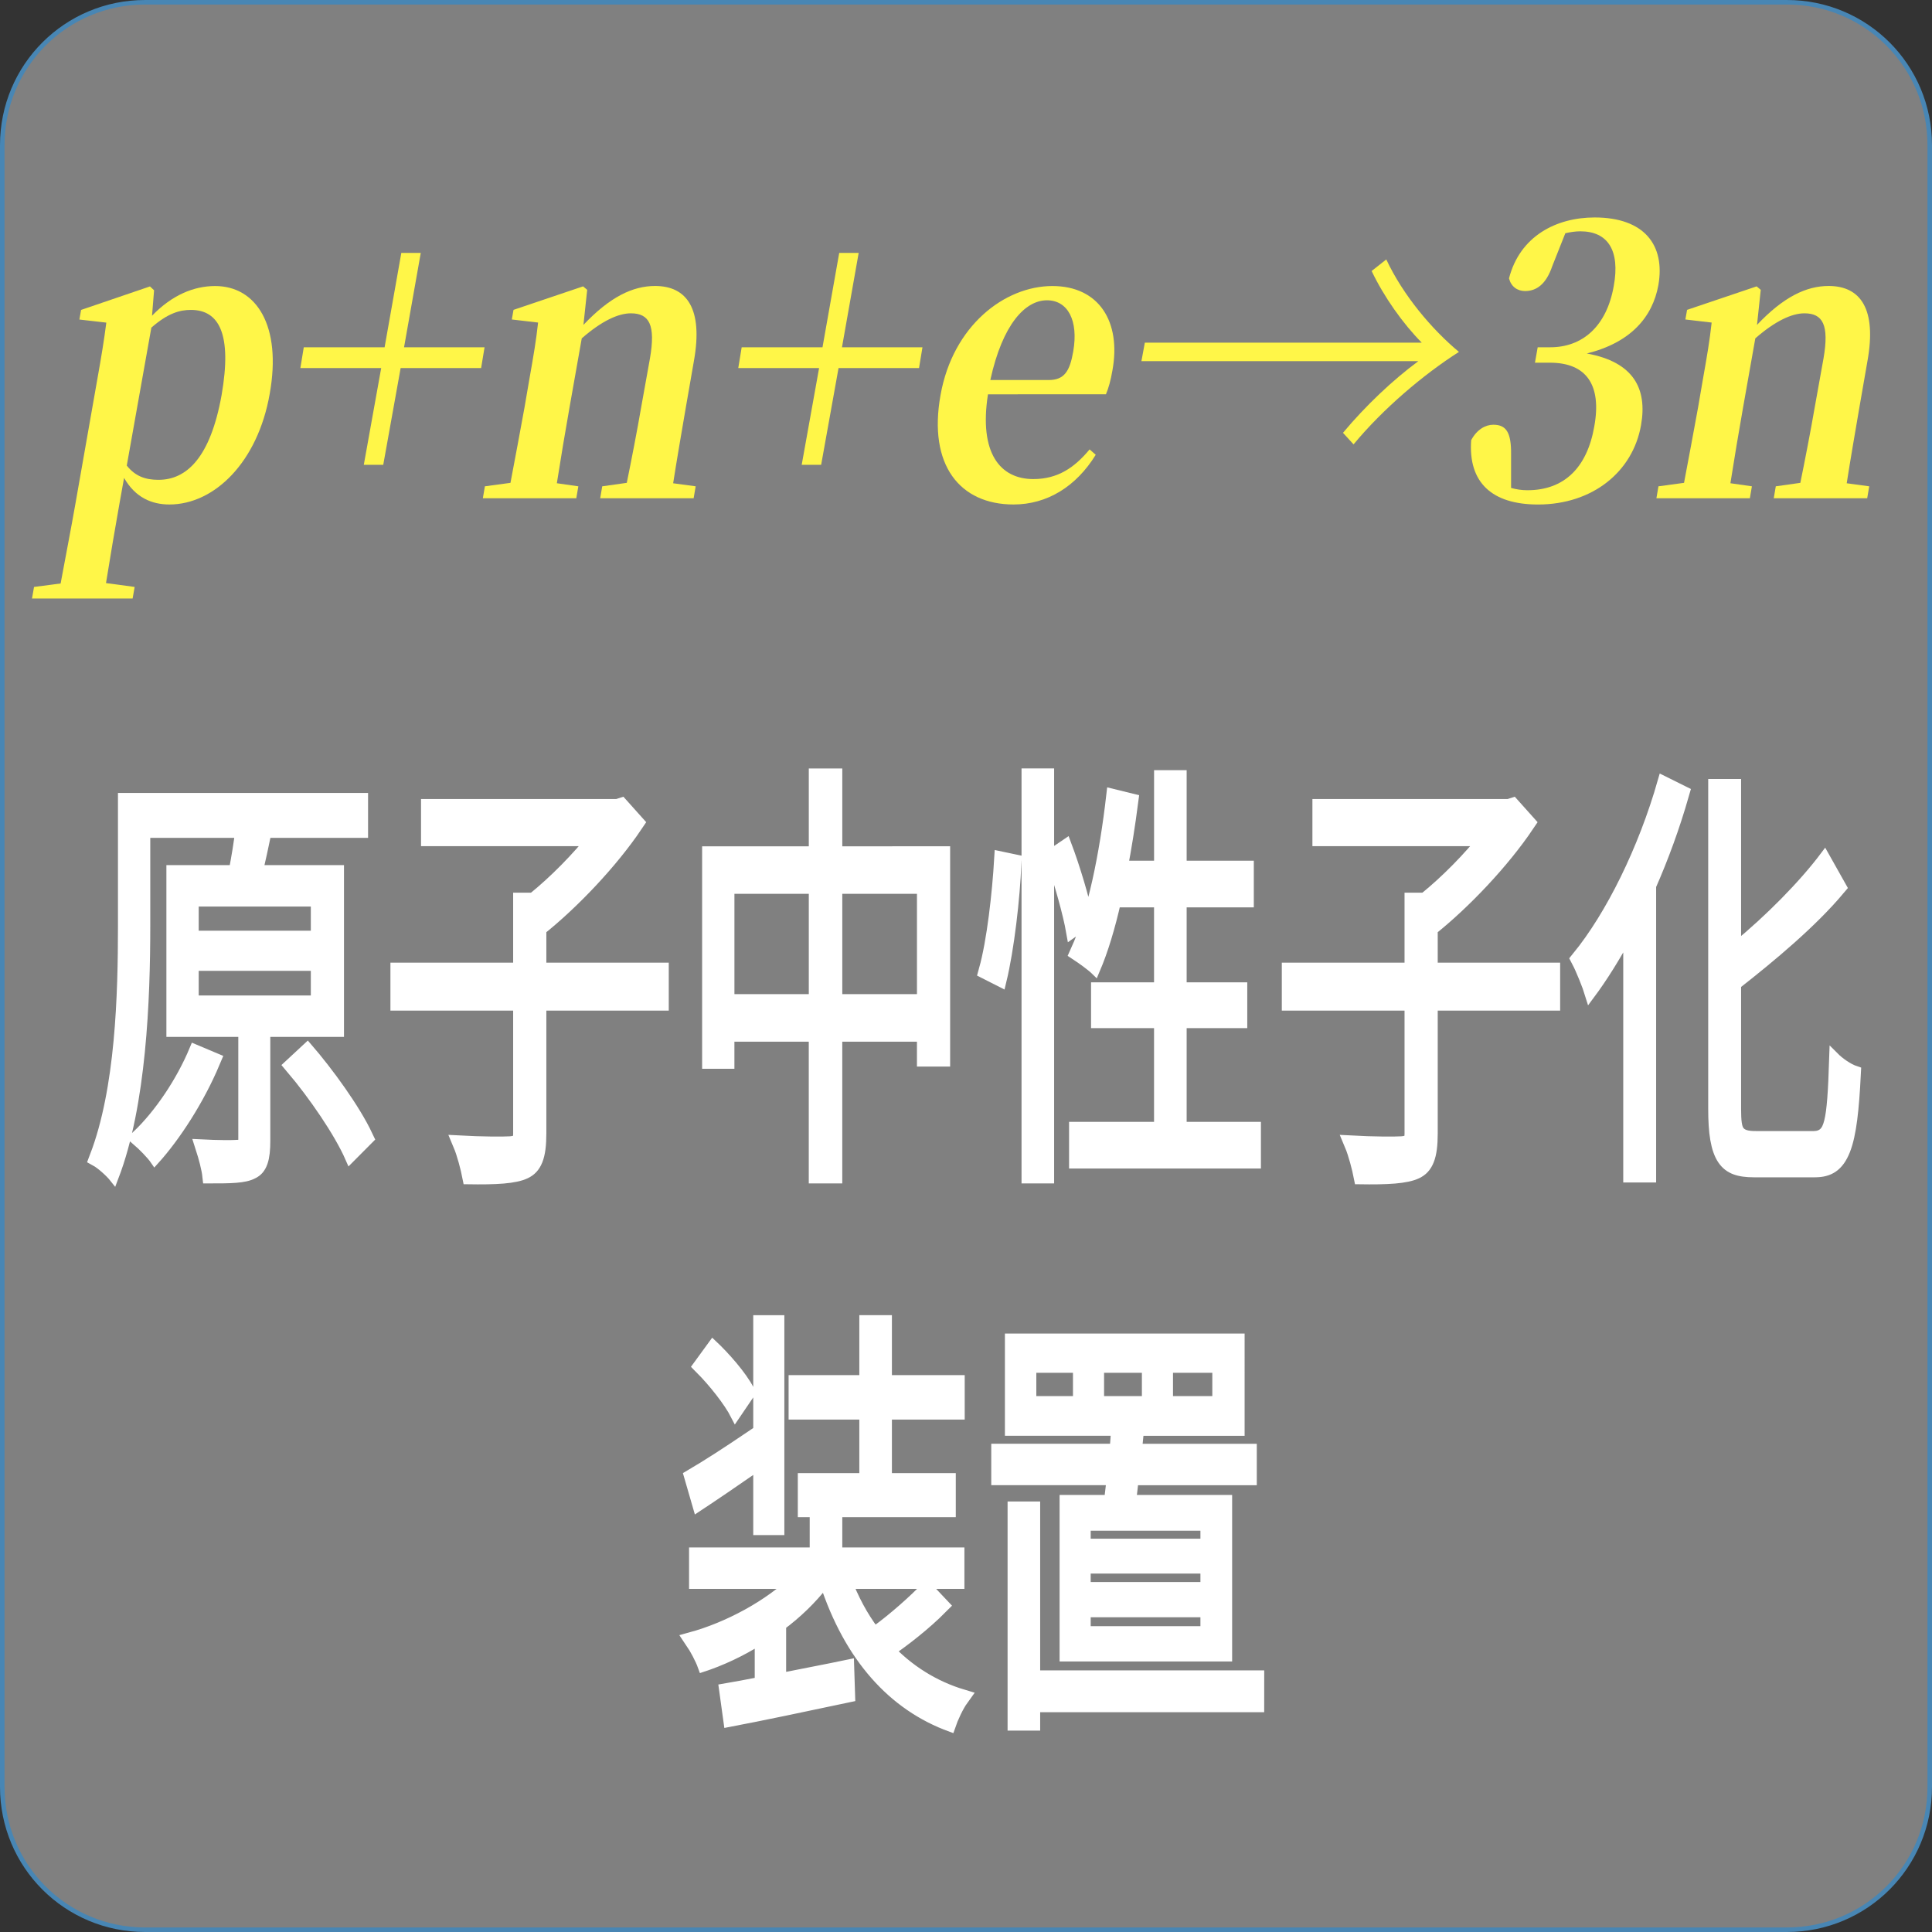 <?xml version="1.0" encoding="UTF-8" standalone="no"?>
<svg
   xmlns:dc="http://purl.org/dc/elements/1.1/"
   xmlns:cc="http://creativecommons.org/ns#"
   xmlns:rdf="http://www.w3.org/1999/02/22-rdf-syntax-ns#"
   xmlns:svg="http://www.w3.org/2000/svg"
   xmlns="http://www.w3.org/2000/svg"
   xmlns:sodipodi="http://sodipodi.sourceforge.net/DTD/sodipodi-0.dtd"
   xmlns:inkscape="http://www.inkscape.org/namespaces/inkscape"
   width="300"
   height="300"
   viewBox="0 0 79.375 79.375"
   version="1.1"
   id="svg8"
   sodipodi:docname="粒子中性子化装置.svg"
   inkscape:version="1.0.2-2 (e86c870879, 2021-01-15)">
  <rect x="0" y="0" width="79.375" height="79.375" fill="#333333" stroke="none"/>
  <sodipodi:namedview
     pagecolor="#ffffff"
     bordercolor="#666666"
     borderopacity="1"
     objecttolerance="10"
     gridtolerance="10"
     guidetolerance="10"
     inkscape:pageopacity="0"
     inkscape:pageshadow="2"
     inkscape:window-width="1920"
     inkscape:window-height="1001"
     id="namedview843"
     showgrid="false"
     units="px"
     inkscape:zoom="2.854293"
     inkscape:cx="222.56417"
     inkscape:cy="206.86513"
     inkscape:window-x="-9"
     inkscape:window-y="-9"
     inkscape:window-maximized="1"
     inkscape:current-layer="svg8"
     inkscape:document-rotation="0" />
  <defs
     id="defs2" />
  <path
     id="rect837"
     style="fill:#808080;fill-opacity:1;stroke:#4886b4;stroke-width:0.186;stroke-linecap:round;stroke-linejoin:round;paint-order:stroke fill markers"
     d="M 5.962,0.093 H 73.413 c 3.251,0 5.869,2.617 5.869,5.869 V 73.413 c 0,3.251 -2.617,5.869 -5.869,5.869 H 5.962 c -3.251,0 -5.869,-2.617 -5.869,-5.869 V 5.962 c 0,-3.251 2.617,-5.869 5.869,-5.869 z" />
  <g
     aria-label="p+n+e→3n"
     transform="scale(0.941,1.063)"
     id="text835"
     style="font-style:italic;font-variant:normal;font-weight:bold;font-stretch:normal;font-size:14.89px;line-height:1.25;font-family:'Source Han Serif';-inkscape-font-specification:'Source Han Serif Bold Italic';word-spacing:0px;fill:#fff648;fill-opacity:1;stroke-width:0.233">
    <path
       d="m 6.608,12.663 c 0.73,-0.566 1.251,-0.685 1.727,-0.685 1.236,0 1.802,0.938 1.34,3.291 -0.491,2.427 -1.534,3.276 -2.755,3.276 -0.566,0 -1.013,-0.134 -1.385,-0.551 z m 0.119,-1.444 -0.179,-0.149 -3.008,0.908 -0.074,0.372 1.176,0.119 c -0.104,0.715 -0.208,1.266 -0.402,2.234 l -0.953,4.795 c -0.179,0.908 -0.417,1.98 -0.64,3.053 l -1.161,0.134 -0.089,0.447 h 4.393 l 0.089,-0.447 -1.251,-0.149 c 0.194,-1.072 0.402,-2.144 0.581,-3.038 l 0.208,-1.027 c 0.491,0.759 1.206,1.027 1.98,1.027 1.966,0 3.857,-1.638 4.378,-4.274 0.536,-2.636 -0.581,-4.169 -2.382,-4.169 -0.923,0 -1.876,0.342 -2.755,1.147 z"
       style="font-style:italic;font-variant:normal;font-weight:bold;font-stretch:normal;font-size:14.89px;font-family:'Source Han Serif';-inkscape-font-specification:'Source Han Serif Bold Italic';fill:#fff648;fill-opacity:1;stroke-width:0.233"
       id="path1515" />
    <path
       d="M 21.156,13.422 H 17.641 L 18.371,9.774 h -0.849 l -0.73,3.648 h -3.529 l -0.149,0.804 h 3.529 l -0.759,3.738 h 0.849 l 0.759,-3.738 h 3.514 z"
       style="font-style:italic;font-variant:normal;font-weight:bold;font-stretch:normal;font-size:14.89px;font-family:'Source Han Serif';-inkscape-font-specification:'Source Han Serif Bold Italic';fill:#fff648;fill-opacity:1;stroke-width:0.233"
       id="path1517" />
    <path
       d="m 29.39,18.678 c 0.149,-0.849 0.387,-2.07 0.551,-2.919 l 0.357,-1.817 c 0.402,-1.995 -0.298,-2.889 -1.698,-2.889 -0.968,0 -1.966,0.417 -3.127,1.504 l 0.164,-1.355 -0.179,-0.134 -3.038,0.908 -0.074,0.372 1.147,0.119 c -0.089,0.715 -0.194,1.251 -0.387,2.219 l -0.208,1.072 c -0.164,0.819 -0.432,2.055 -0.611,2.904 l -1.117,0.134 -0.089,0.462 h 4.08 l 0.089,-0.462 -0.938,-0.119 c 0.149,-0.849 0.387,-2.1 0.551,-2.919 l 0.536,-2.68 c 0.864,-0.67 1.593,-0.968 2.144,-0.968 0.804,0 1.087,0.447 0.834,1.742 l -0.387,1.906 c -0.164,0.849 -0.432,2.07 -0.625,2.904 l -1.072,0.134 -0.089,0.462 h 4.08 l 0.089,-0.462 z"
       style="font-style:italic;font-variant:normal;font-weight:bold;font-stretch:normal;font-size:14.89px;font-family:'Source Han Serif';-inkscape-font-specification:'Source Han Serif Bold Italic';fill:#fff648;fill-opacity:1;stroke-width:0.233"
       id="path1519" />
    <path
       d="M 40.275,13.422 H 36.761 L 37.49,9.774 h -0.849 l -0.73,3.648 h -3.529 l -0.149,0.804 h 3.529 l -0.759,3.738 h 0.849 l 0.759,-3.738 h 3.514 z"
       style="font-style:italic;font-variant:normal;font-weight:bold;font-stretch:normal;font-size:14.89px;font-family:'Source Han Serif';-inkscape-font-specification:'Source Han Serif Bold Italic';fill:#fff648;fill-opacity:1;stroke-width:0.233"
       id="path1521" />
    <path
       d="m 43.238,14.688 c 0.536,-2.174 1.534,-3.082 2.472,-3.082 0.908,0 1.385,0.774 1.147,1.98 -0.149,0.759 -0.387,1.102 -1.072,1.102 z M 48.286,15.239 c 0.119,-0.253 0.208,-0.536 0.283,-0.923 0.387,-1.876 -0.581,-3.261 -2.621,-3.261 -2.085,0 -4.348,1.534 -4.884,4.214 -0.551,2.71 0.849,4.229 3.187,4.229 1.474,0 2.74,-0.7 3.589,-1.921 l -0.268,-0.208 c -0.655,0.7 -1.385,1.147 -2.457,1.147 -1.444,0 -2.382,-0.998 -1.98,-3.276 z"
       style="font-style:italic;font-variant:normal;font-weight:bold;font-stretch:normal;font-size:14.89px;font-family:'Source Han Serif';-inkscape-font-specification:'Source Han Serif Bold Italic';fill:#fff648;fill-opacity:1;stroke-width:0.233"
       id="path1523" />
    <path
       d="m 49.835,13.958 h 12.091 c -1.117,0.73 -2.308,1.727 -3.291,2.77 l 0.462,0.447 c 1.295,-1.385 3.067,-2.71 4.601,-3.574 -1.176,-0.864 -2.442,-2.189 -3.172,-3.574 l -0.64,0.447 c 0.536,0.998 1.37,2.04 2.189,2.77 H 49.984 Z"
       style="font-style:italic;font-variant:normal;font-weight:bold;font-stretch:normal;font-size:14.89px;font-family:'Source Han Serif';-inkscape-font-specification:'Source Han Serif Bold Italic';fill:#fff648;fill-opacity:1;stroke-width:0.233"
       id="path1525" />
    <path
       d="m 68.343,9.014 c 0.223,-0.045 0.447,-0.074 0.655,-0.074 1.206,0 1.742,0.745 1.459,2.114 -0.313,1.578 -1.385,2.368 -2.77,2.368 h -0.551 l -0.119,0.596 h 0.655 c 1.593,0 2.263,0.864 1.936,2.457 -0.313,1.608 -1.325,2.472 -2.919,2.472 -0.253,0 -0.476,-0.03 -0.715,-0.089 v -1.281 c 0.015,-0.879 -0.223,-1.161 -0.774,-1.161 -0.342,0 -0.715,0.179 -0.968,0.596 -0.134,1.638 0.908,2.487 2.919,2.487 2.382,0 4.14,-1.266 4.497,-3.067 0.283,-1.415 -0.328,-2.442 -2.368,-2.77 1.906,-0.417 2.874,-1.4 3.127,-2.651 0.298,-1.534 -0.611,-2.606 -2.785,-2.606 -1.668,0 -3.261,0.715 -3.738,2.353 0.089,0.313 0.357,0.491 0.7,0.491 0.506,0 0.923,-0.268 1.191,-0.968 z"
       style="font-style:italic;font-variant:normal;font-weight:bold;font-stretch:normal;font-size:14.89px;font-family:'Source Han Serif';-inkscape-font-specification:'Source Han Serif Bold Italic';fill:#fff648;fill-opacity:1;stroke-width:0.233"
       id="path1527" />
    <path
       d="m 80.628,18.678 c 0.149,-0.849 0.387,-2.07 0.551,-2.919 l 0.357,-1.817 c 0.402,-1.995 -0.298,-2.889 -1.698,-2.889 -0.968,0 -1.966,0.417 -3.127,1.504 l 0.164,-1.355 -0.179,-0.134 -3.038,0.908 -0.074,0.372 1.147,0.119 c -0.089,0.715 -0.194,1.251 -0.387,2.219 l -0.208,1.072 c -0.164,0.819 -0.432,2.055 -0.611,2.904 l -1.117,0.134 -0.089,0.462 h 4.08 l 0.089,-0.462 -0.938,-0.119 c 0.149,-0.849 0.387,-2.1 0.551,-2.919 l 0.536,-2.68 c 0.864,-0.67 1.593,-0.968 2.144,-0.968 0.804,0 1.087,0.447 0.834,1.742 l -0.387,1.906 c -0.164,0.849 -0.432,2.07 -0.625,2.904 l -1.072,0.134 -0.089,0.462 h 4.08 l 0.089,-0.462 z"
       style="font-style:italic;font-variant:normal;font-weight:bold;font-stretch:normal;font-size:14.89px;font-family:'Source Han Serif';-inkscape-font-specification:'Source Han Serif Bold Italic';fill:#fff648;fill-opacity:1;stroke-width:0.233"
       id="path1529" />
  </g>
  <g
     aria-label="原子中性子化
   装置"
     transform="scale(0.824,1.213)"
     id="text850"
     style="font-size:14.815px;line-height:1.25;font-family:'Source Han Code JP';-inkscape-font-specification:'Source Han Code JP';word-spacing:0px;fill:#ffffff;fill-opacity:1;stroke:#ffffff;stroke-width:0.529;stroke-miterlimit:4;stroke-dasharray:none;stroke-opacity:1">
    <path
       d="m 9.687,35.625 c -0.681,1.111 -1.778,2.207 -2.874,2.919 0.252,0.148 0.711,0.459 0.904,0.652 1.067,-0.8 2.237,-2.03 3.007,-3.274 z m -0.044,-3.007 h 6.119 v 1.363 H 9.643 Z m 0,-2.178 h 6.119 v 1.348 H 9.643 Z m 7.244,4.415 v -5.289 h -4.074 c 0.163,-0.444 0.326,-0.963 0.474,-1.452 h 4.8 V 27.121 H 6.146 v 4.237 c 0,2.326 -0.119,5.556 -1.422,7.867 0.281,0.104 0.741,0.385 0.948,0.563 1.363,-2.415 1.556,-5.97 1.556,-8.415 v -3.259 h 4.77 c -0.074,0.444 -0.207,0.993 -0.341,1.452 H 8.561 v 5.289 h 3.585 v 3.763 c 0,0.178 -0.059,0.252 -0.281,0.252 -0.222,0.015 -0.993,0.015 -1.852,-0.015 0.133,0.281 0.296,0.681 0.341,0.963 1.141,0 1.852,0 2.296,-0.163 0.444,-0.148 0.563,-0.444 0.563,-1.022 v -3.778 z m -2.4,1.244 c 1.111,0.889 2.4,2.163 2.963,3.037 l 0.889,-0.607 c -0.607,-0.874 -1.911,-2.104 -3.007,-2.963 z"
       style="fill:#ffffff;fill-opacity:1;stroke:#ffffff;stroke-width:0.529;stroke-miterlimit:4;stroke-dasharray:none;stroke-opacity:1"
       id="path854" />
    <path
       d="m 33.08,32.869 h -6.104 v -1.452 c 1.644,-0.889 3.585,-2.267 4.844,-3.541 l -0.8,-0.607 -0.267,0.059 h -9.496 v 1.067 h 8.341 c -0.859,0.741 -2,1.526 -3.052,2.104 h -0.696 v 2.37 h -6.119 v 1.096 h 6.119 v 4.43 c 0,0.267 -0.089,0.341 -0.415,0.356 -0.311,0.015 -1.407,0.015 -2.593,-0.03 0.193,0.311 0.385,0.815 0.474,1.126 1.407,0.015 2.37,-0.015 2.919,-0.193 0.548,-0.178 0.741,-0.519 0.741,-1.259 v -4.43 h 6.104 z"
       style="fill:#ffffff;fill-opacity:1;stroke:#ffffff;stroke-width:0.529;stroke-miterlimit:4;stroke-dasharray:none;stroke-opacity:1"
       id="path856" />
    <path
       d="m 41.732,33.936 v -3.926 h 4.252 v 3.926 z m -5.378,0 v -3.926 h 4.237 v 3.926 z m 5.378,-5.007 v -2.637 h -1.141 v 2.637 h -5.319 v 7.007 h 1.081 v -0.919 h 4.237 v 4.8 h 1.141 v -4.8 h 4.252 v 0.844 h 1.126 V 28.928 Z"
       style="fill:#ffffff;fill-opacity:1;stroke:#ffffff;stroke-width:0.529;stroke-miterlimit:4;stroke-dasharray:none;stroke-opacity:1"
       id="path858" />
    <path
       d="m 49.924,33.18 c 0.385,-1.081 0.667,-2.756 0.741,-3.97 l -0.83,-0.119 c -0.104,1.2 -0.37,2.815 -0.77,3.793 z m 1.274,6.637 h 1.096 V 26.291 H 51.198 Z M 52.398,29.017 c 0.415,0.815 0.859,1.881 1.022,2.519 l 0.83,-0.4 c -0.178,-0.622 -0.637,-1.674 -1.081,-2.474 z m 6.504,9.244 V 34.558 H 61.924 V 33.536 H 58.902 V 30.469 h 3.348 v -1.052 h -3.348 v -3.067 h -1.096 v 3.067 h -1.852 c 0.207,-0.726 0.385,-1.496 0.533,-2.267 l -1.067,-0.178 c -0.341,2.015 -0.933,4 -1.793,5.289 0.267,0.119 0.756,0.356 0.978,0.504 0.4,-0.637 0.741,-1.407 1.037,-2.296 h 2.163 v 3.067 h -3.141 v 1.022 h 3.141 v 3.704 h -4.237 v 1.052 h 9.037 v -1.052 z"
       style="fill:#ffffff;fill-opacity:1;stroke:#ffffff;stroke-width:0.529;stroke-miterlimit:4;stroke-dasharray:none;stroke-opacity:1"
       id="path860" />
    <path
       d="m 77.524,32.869 h -6.104 v -1.452 c 1.644,-0.889 3.585,-2.267 4.844,-3.541 l -0.8,-0.607 -0.267,0.059 h -9.496 v 1.067 h 8.341 c -0.859,0.741 -2,1.526 -3.052,2.104 h -0.696 v 2.37 h -6.119 v 1.096 h 6.119 v 4.43 c 0,0.267 -0.089,0.341 -0.415,0.356 -0.311,0.015 -1.407,0.015 -2.593,-0.03 0.193,0.311 0.385,0.815 0.474,1.126 1.407,0.015 2.37,-0.015 2.919,-0.193 0.548,-0.178 0.741,-0.519 0.741,-1.259 v -4.43 h 6.104 z"
       style="fill:#ffffff;fill-opacity:1;stroke:#ffffff;stroke-width:0.529;stroke-miterlimit:4;stroke-dasharray:none;stroke-opacity:1"
       id="path862" />
    <path
       d="m 82.902,26.528 c -0.978,2.326 -2.607,4.563 -4.296,5.97 0.207,0.267 0.548,0.844 0.667,1.111 0.652,-0.593 1.304,-1.304 1.926,-2.089 v 8.267 h 1.111 v -9.822 c 0.637,-0.978 1.2,-2.03 1.644,-3.082 z m 4.622,12.045 c -0.815,0 -0.978,-0.178 -0.978,-1.007 v -4.296 c 1.837,-0.978 3.822,-2.104 5.215,-3.23 l -0.785,-0.948 c -1.096,0.993 -2.785,2.148 -4.43,3.067 v -5.511 h -1.111 v 10.904 c 0,1.615 0.474,2.059 2.015,2.059 h 3.037 c 1.526,0 1.852,-0.844 2.03,-3.244 -0.326,-0.074 -0.77,-0.281 -1.052,-0.474 -0.104,2.148 -0.237,2.681 -1.052,2.681 z"
       style="fill:#ffffff;fill-opacity:1;stroke:#ffffff;stroke-width:0.529;stroke-miterlimit:4;stroke-dasharray:none;stroke-opacity:1"
       id="path864" />
    <path
       d="m 43.11,50.158 h -3.067 v 0.963 h 7.348 v -0.963 h -3.185 v -2.341 h 3.63 v -0.978 h -3.63 v -2.03 h -1.096 v 2.03 h -3.526 v 0.978 h 3.526 z m -4.267,-5.348 h -1.022 v 6.919 h 1.022 z m -1.481,2.341 c -0.37,-0.474 -1.17,-1.096 -1.822,-1.511 l -0.667,0.622 c 0.652,0.444 1.437,1.111 1.793,1.585 z m 0.059,1.57 c -1.126,0.519 -2.237,1.007 -3.022,1.319 l 0.385,0.904 c 0.859,-0.385 1.881,-0.859 2.859,-1.319 z m 8.785,5.082 c -0.652,0.474 -1.719,1.111 -2.593,1.541 -0.578,-0.519 -1.052,-1.126 -1.422,-1.793 h 5.63 V 52.677 H 41.732 v -1.185 h -1.096 v 1.185 h -6.015 v 0.874 h 5.067 c -1.378,0.919 -3.437,1.659 -5.274,2 0.207,0.207 0.489,0.563 0.622,0.815 0.933,-0.207 1.926,-0.519 2.859,-0.919 v 1.615 c -0.652,0.089 -1.259,0.163 -1.763,0.222 l 0.193,0.948 c 1.615,-0.207 3.882,-0.533 6.044,-0.844 l -0.044,-0.919 c -1.141,0.163 -2.311,0.311 -3.393,0.459 v -1.956 c 0.83,-0.415 1.57,-0.904 2.163,-1.422 h 0.03 c 1.2,2.474 3.333,4.119 6.267,4.844 0.133,-0.267 0.415,-0.681 0.652,-0.904 -1.452,-0.296 -2.726,-0.844 -3.763,-1.6 0.874,-0.4 1.926,-0.963 2.726,-1.511 z"
       style="fill:#ffffff;fill-opacity:1;stroke:#ffffff;stroke-width:0.529;stroke-miterlimit:4;stroke-dasharray:none;stroke-opacity:1"
       id="path866" />
    <path
       d="m 54.784,46.232 h 2.415 v 1.319 h -2.415 z m -1.022,1.319 h -2.356 v -1.319 h 2.356 z m 4.459,-1.319 h 2.489 v 1.319 h -2.489 z m 1.896,6.148 h -6 v -0.8 h 6 z m 0,1.467 h -6 v -0.815 h 6 z m 0,1.496 h -6 v -0.83 h 6 z m -7.022,-4.444 v 5.111 h 8.074 v -5.111 h -4.8 c 0.044,-0.267 0.104,-0.548 0.148,-0.859 h 5.882 v -0.874 h -5.733 c 0.044,-0.267 0.074,-0.548 0.119,-0.8 h 5.007 V 45.432 H 50.369 v 2.933 h 5.304 c -0.03,0.252 -0.059,0.533 -0.089,0.8 h -5.896 v 0.874 H 55.45 c -0.044,0.296 -0.104,0.593 -0.148,0.859 z m 9.674,5.941 H 51.598 v -5.719 h -1.096 v 7.23 h 1.096 v -0.622 h 11.17 z"
       style="fill:#ffffff;fill-opacity:1;stroke:#ffffff;stroke-width:0.529;stroke-miterlimit:4;stroke-dasharray:none;stroke-opacity:1"
       id="path868" />
  </g>
</svg>

